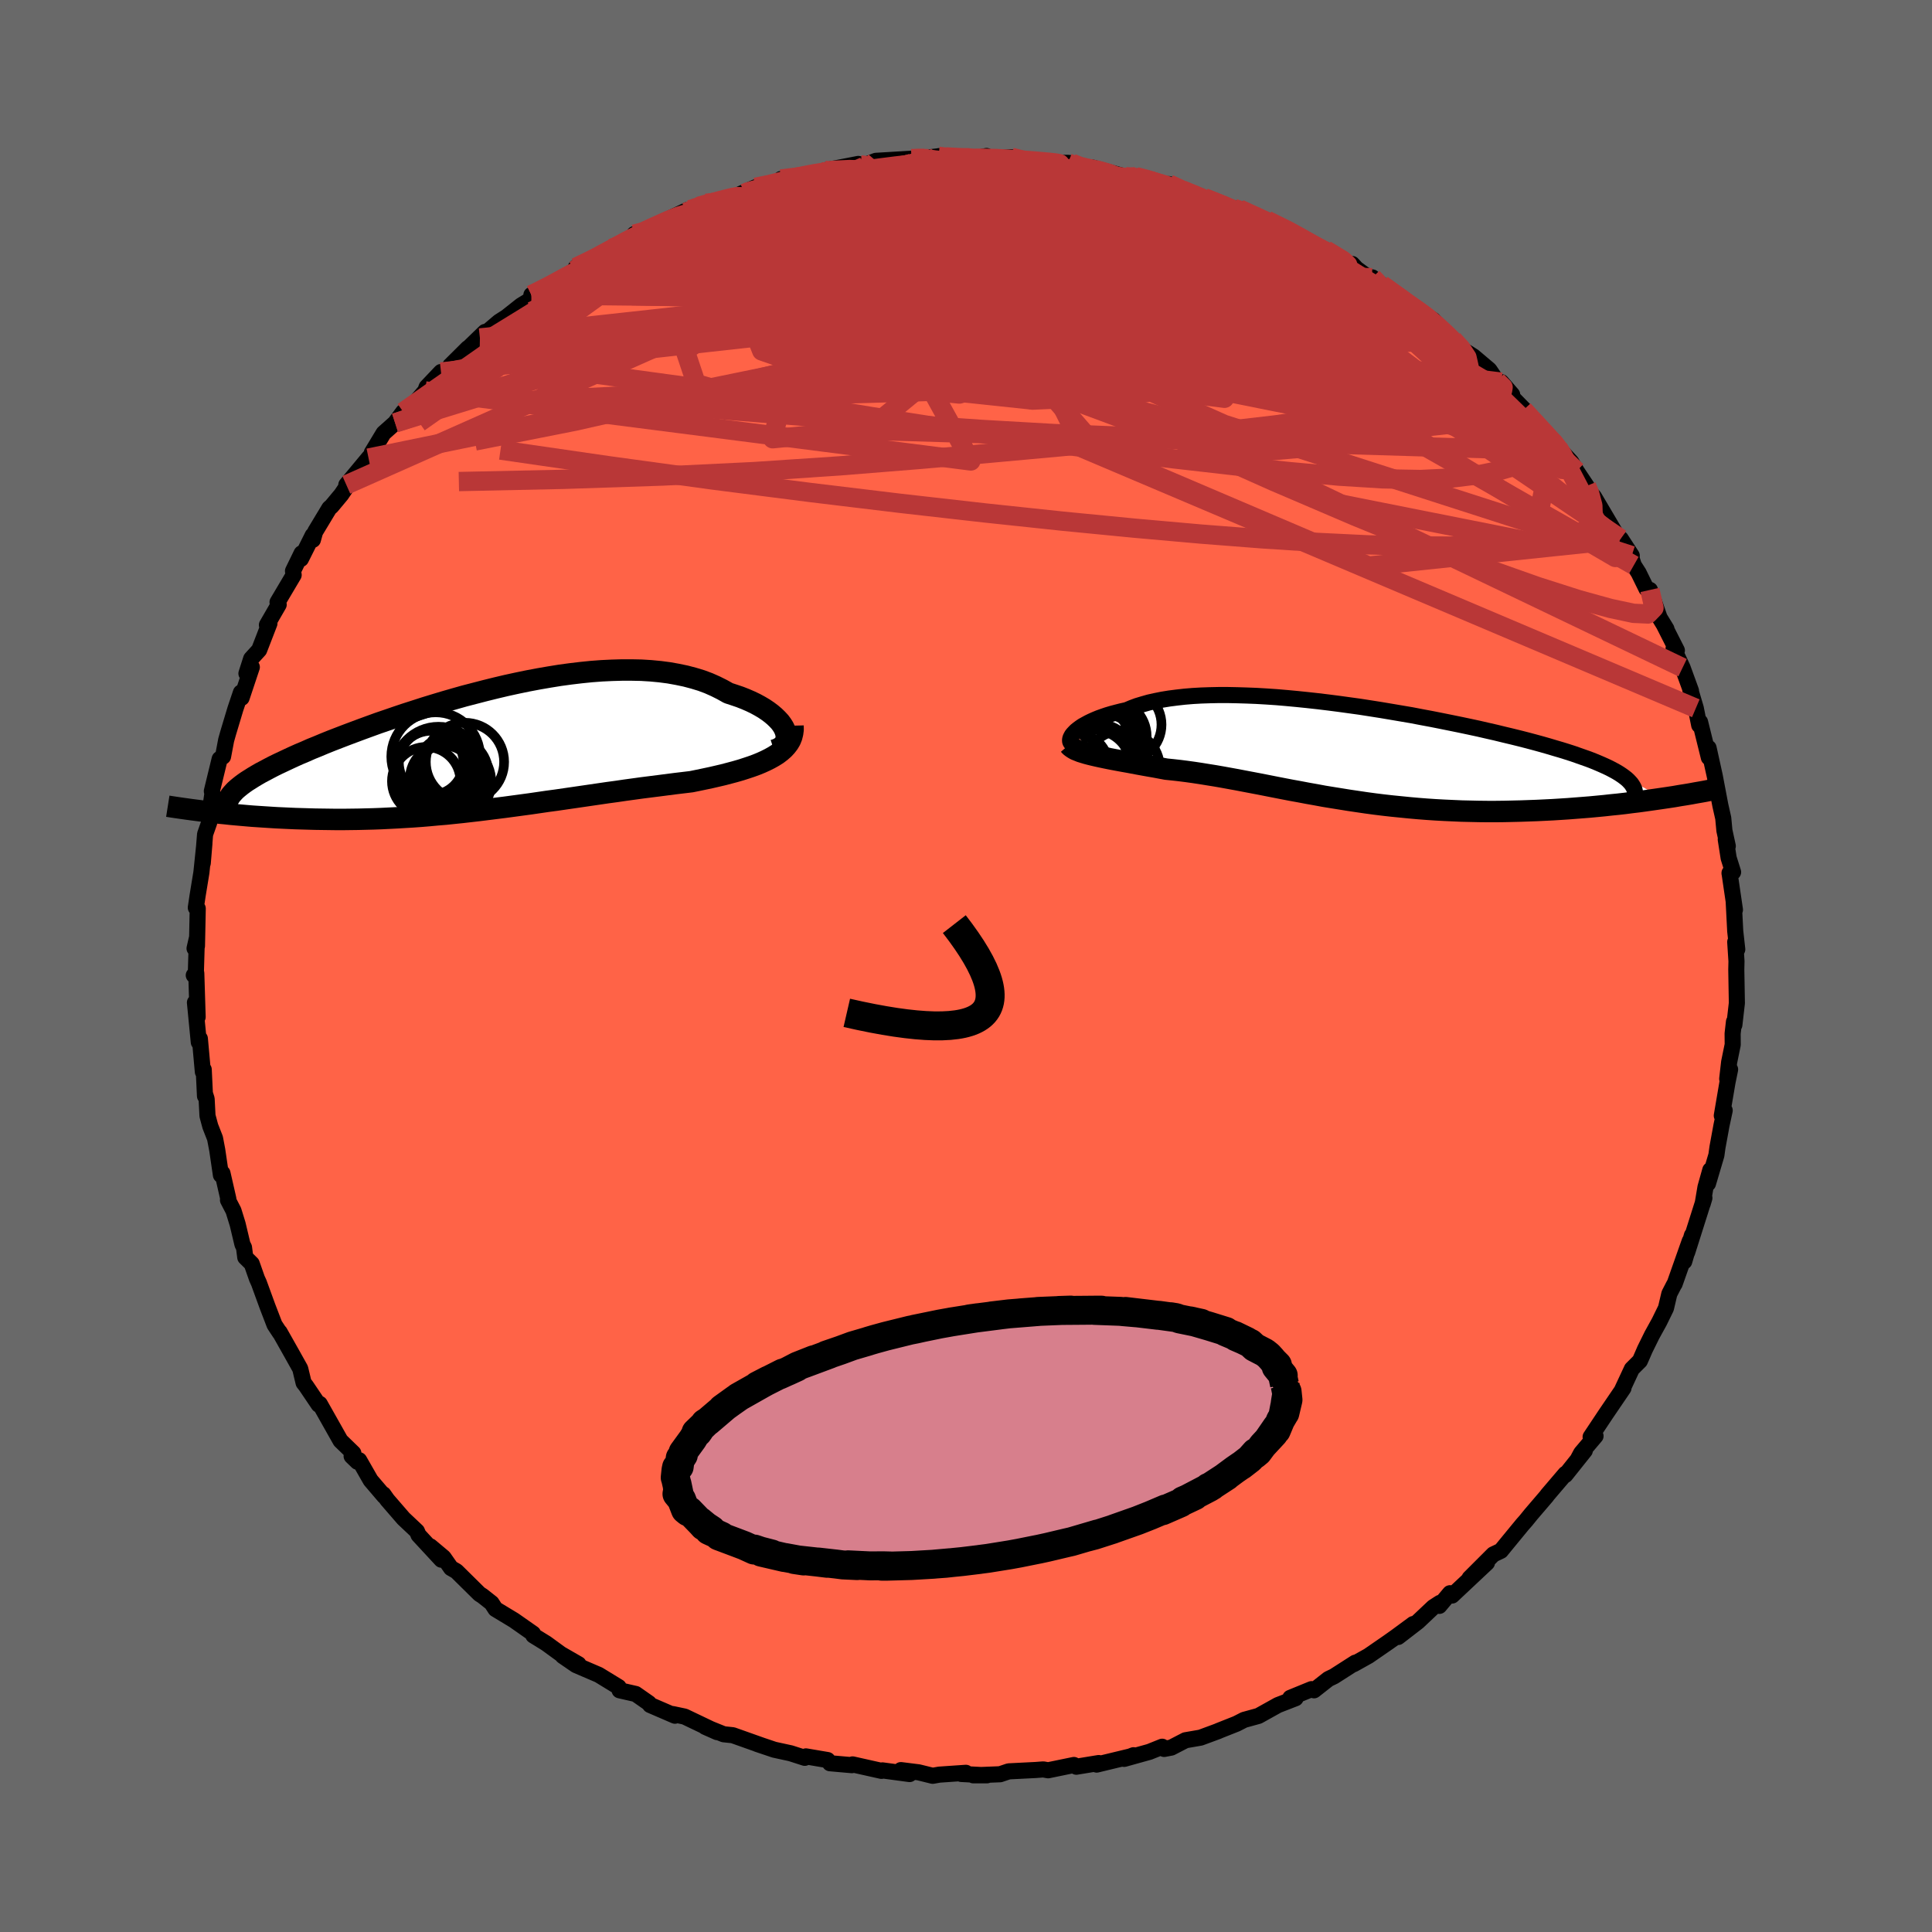 
  <svg viewBox="-100 -100 200 200" xmlns="http://www.w3.org/2000/svg" width="500" height="500" id="face-svg">
    <defs>
      <clipPath id="leftEyeClipPath">
        <polyline points="30.79,-1.98 30.66,-2.26 30.48,-2.55 30.27,-2.83 30.01,-3.11 29.72,-3.39 29.39,-3.67 29.03,-3.94 28.63,-4.21 28.19,-4.47 27.73,-4.72 27.23,-4.96 26.7,-5.19 26.14,-5.41 25.55,-5.61 24.94,-5.81 24.3,-6.17 23.62,-6.51 22.9,-6.83 22.15,-7.11 21.36,-7.35 20.53,-7.57 19.67,-7.75 18.78,-7.91 17.86,-8.03 16.91,-8.12 15.93,-8.18 14.94,-8.2 13.92,-8.2 12.88,-8.17 11.83,-8.12 10.76,-8.04 9.68,-7.93 8.59,-7.8 7.49,-7.65 6.38,-7.47 5.28,-7.28 4.17,-7.07 3.06,-6.84 1.96,-6.6 0.86,-6.34 -0.23,-6.07 -1.31,-5.79 -2.39,-5.51 -3.45,-5.21 -4.49,-4.91 -5.52,-4.6 -6.53,-4.29 -7.52,-3.97 -8.49,-3.66 -9.44,-3.34 -10.37,-3.02 -11.28,-2.71 -12.16,-2.39 -13.01,-2.08 -13.84,-1.77 -14.64,-1.47 -15.42,-1.17 -16.17,-0.88 -16.89,-0.59 -17.58,-0.3 -18.25,-0.03 -18.88,0.25 -19.5,0.51 -20.08,0.77 -20.64,1.03 -21.17,1.28 -21.68,1.52 -22.17,1.76 -22.63,2 -23.06,2.23 -23.48,2.45 -23.86,2.67 -24.23,2.89 -24.56,3.1 -24.88,3.3 -25.17,3.5 -25.44,3.7 -25.68,3.89 -25.91,4.08 -28.71,6.5 -28.2,6.56 -27.68,6.62 -27.15,6.67 -26.61,6.73 -26.06,6.78 -25.49,6.83 -24.92,6.88 -24.33,6.93 -23.73,6.97 -23.12,7.01 -22.5,7.05 -21.87,7.09 -21.23,7.12 -20.57,7.15 -19.91,7.18 -19.23,7.2 -18.54,7.22 -17.84,7.24 -17.13,7.25 -16.4,7.26 -15.66,7.27 -14.91,7.27 -14.15,7.26 -13.37,7.25 -12.59,7.23 -11.8,7.21 -11,7.18 -10.19,7.14 -9.38,7.1 -8.55,7.05 -7.72,7 -6.88,6.94 -6.04,6.87 -5.19,6.79 -4.33,6.72 -3.47,6.63 -2.6,6.54 -1.73,6.44 -0.86,6.34 0.02,6.23 0.9,6.12 1.78,6.01 2.67,5.89 3.56,5.77 4.45,5.65 5.34,5.52 6.23,5.39 7.13,5.27 8.02,5.14 8.92,5.01 9.81,4.88 10.7,4.75 11.59,4.62 12.48,4.49 13.37,4.37 14.25,4.24 15.13,4.12 16,4 16.87,3.89 17.74,3.78 18.59,3.67 19.44,3.56 20.28,3.46 21.11,3.36 21.8,3.22 22.47,3.08 23.13,2.94 23.78,2.79 24.42,2.64 25.03,2.48 25.63,2.32 26.22,2.15 26.78,1.97 27.32,1.79 27.84,1.6 28.33,1.4 28.79,1.19 29.23,0.97 29.64,0.74" />
      </clipPath>
      <clipPath id="rightEyeClipPath">
        <polyline points="-28.34,-2.11 -28.17,-2.28 -27.97,-2.44 -27.74,-2.61 -27.49,-2.78 -27.2,-2.94 -26.89,-3.11 -26.56,-3.27 -26.2,-3.43 -25.81,-3.59 -25.39,-3.74 -24.95,-3.89 -24.48,-4.03 -23.99,-4.16 -23.48,-4.29 -22.94,-4.41 -22.42,-4.63 -21.86,-4.84 -21.26,-5.02 -20.63,-5.2 -19.96,-5.35 -19.26,-5.49 -18.52,-5.61 -17.74,-5.71 -16.94,-5.8 -16.1,-5.87 -15.23,-5.92 -14.34,-5.95 -13.42,-5.97 -12.47,-5.97 -11.5,-5.95 -10.51,-5.92 -9.5,-5.88 -8.47,-5.82 -7.43,-5.75 -6.38,-5.66 -5.31,-5.56 -4.24,-5.45 -3.15,-5.33 -2.07,-5.2 -0.98,-5.06 0.11,-4.91 1.2,-4.76 2.29,-4.59 3.37,-4.42 4.44,-4.24 5.5,-4.06 6.56,-3.88 7.6,-3.68 8.62,-3.49 9.63,-3.29 10.62,-3.09 11.6,-2.89 12.55,-2.69 13.48,-2.49 14.39,-2.28 15.27,-2.08 16.13,-1.87 16.97,-1.67 17.78,-1.47 18.56,-1.27 19.31,-1.07 20.04,-0.87 20.74,-0.67 21.41,-0.47 22.06,-0.28 22.67,-0.09 23.26,0.1 23.83,0.3 24.37,0.49 24.88,0.67 25.37,0.86 25.83,1.05 26.27,1.24 26.67,1.42 27.05,1.6 27.41,1.79 27.74,1.97 28.04,2.15 28.31,2.33 32.55,4.72 31.93,4.81 31.3,4.9 30.66,4.99 30,5.08 29.33,5.16 28.64,5.25 27.94,5.33 27.23,5.4 26.51,5.48 25.78,5.55 25.04,5.62 24.29,5.68 23.52,5.74 22.75,5.8 21.97,5.85 21.17,5.9 20.36,5.94 19.54,5.98 18.71,6.01 17.86,6.04 17.01,6.06 16.14,6.08 15.27,6.09 14.4,6.09 13.51,6.08 12.62,6.06 11.73,6.04 10.83,6 9.94,5.96 9.03,5.91 8.13,5.85 7.23,5.78 6.33,5.7 5.43,5.61 4.53,5.52 3.64,5.42 2.75,5.31 1.86,5.19 0.98,5.06 0.1,4.93 -0.77,4.79 -1.64,4.65 -2.5,4.51 -3.36,4.35 -4.21,4.2 -5.05,4.04 -5.88,3.89 -6.71,3.73 -7.53,3.57 -8.34,3.41 -9.15,3.25 -9.94,3.1 -10.73,2.95 -11.51,2.8 -12.28,2.66 -13.05,2.52 -13.8,2.39 -14.55,2.27 -15.29,2.15 -16.02,2.04 -16.74,1.94 -17.45,1.85 -18.16,1.77 -18.85,1.7 -19.44,1.59 -20.02,1.48 -20.6,1.38 -21.16,1.28 -21.71,1.18 -22.24,1.08 -22.77,0.98 -23.28,0.89 -23.77,0.8 -24.25,0.71 -24.72,0.62 -25.16,0.53 -25.59,0.44 -26,0.35 -26.39,0.26" />
      </clipPath>
      <filter id="fuzzy">
        <feTurbulence id="turbulence" baseFrequency="0.05" numOctaves="3" type="noise" result="noise" />
        <feDisplacementMap in="SourceGraphic" in2="noise" scale="2" />
      </filter>
      <linearGradient id="rainbowGradient" x1="0%" y1="0%" x2="100%" y2="0%">
        <stop offset="0%" style="stop-color: rgb(185, 55, 55); stop-opacity: 1" />
        <stop offset="50%" style="stop-color: rgb(230, 230, 250); stop-opacity: 1" />
        <stop offset="100%" style="stop-color: rgb(185, 55, 55); stop-opacity: 1" />
      </linearGradient>
    </defs>
    <rect x="-100" y="-100" width="100%" height="100%" fill="rgb(105, 105, 105)" />
    <polyline id="faceContour" points="79.76,-0.49 79.74,0.36 79.8,3.84 79.54,6.1 79.5,5.77 79.36,7 79.37,8.14 79,9.95 78.8,11.68 79.1,10.71 78.83,12.03 78.24,15.49 78.54,14.95 78.21,16.49 77.79,18.78 77.68,19.58 76.81,22.52 77.05,21.12 76.55,22.9 76.26,24.62 76.44,24.01 74.66,29.63 75.15,27.87 74.35,30.59 74.92,28.48 73.36,32.9 73.3,32.98 72.81,33.93 72.46,35.42 71.77,36.83 71.01,38.21 70.28,39.69 69.96,40.43 69.76,40.88 68.93,41.71 67.89,43.94 68.06,43.7 66.23,46.39 64.66,48.75 65.17,48.66 63.68,50.42 63.39,50.96 64.06,50.17 62.05,52.69 62.05,52.57 60.2,54.74 60.1,54.88 58.49,56.76 57.98,57.39 57.61,57.81 56.18,59.55 55.37,60.54 54.59,60.91 52.13,63.37 53.93,61.78 50.32,65.17 50.1,64.93 49,66.24 49.06,65.93 48.38,66.37 46.78,67.88 44.73,69.46 46.3,68.12 44.48,69.46 43.69,70.02 41.66,71.42 40.12,72.28 40.3,72.12 38.1,73.53 37.52,73.81 36.03,74.98 35.77,74.86 33.57,75.76 34.12,75.8 32.29,76.51 30.28,77.63 28.79,78.04 28.01,78.44 26.12,79.19 26.12,79.2 24.28,79.88 22.72,80.15 21.25,80.91 20.51,81.05 20.31,80.82 18.99,81.35 16.37,82.08 17.34,81.7 17.05,81.82 13.53,82.67 13.74,82.51 11.42,82.89 11.17,82.71 8.5,83.26 8,83.17 7.2,83.23 4.42,83.37 3.53,83.67 0.75,83.78 2.17,83.78 -0.49,83.64 -0.01,83.52 -2.77,83.71 -3.45,83.83 -4.91,83.47 -6.74,83.24 -5.84,83.65 -8.65,83.27 -8.75,83.32 -11.74,82.65 -11.81,82.73 -14.08,82.53 -14.33,82.2 -16.57,81.82 -16.69,81.97 -18.15,81.5 -19.85,81.13 -21.63,80.53 -21.07,80.72 -24.14,79.63 -25.09,79.53 -27,78.76 -25.76,79.31 -29.13,77.7 -30.36,77.44 -30.13,77.61 -32.7,76.5 -32.83,76.31 -34.19,75.36 -35.86,74.98 -35.83,74.85 -35.96,74.64 -38.02,73.38 -40.37,72.37 -41.74,71.43 -40.11,72.28 -41.95,71.22 -43.46,70.12 -44.79,69.3 -44.82,69.11 -46.79,67.73 -48.71,66.57 -49.11,65.95 -50.06,65.2 -50.36,65.01 -52.75,62.65 -53.31,62.33 -54.08,61.23 -55.45,60.08 -54.31,61.46 -56.67,58.91 -56.84,58.51 -58.23,57.2 -59.9,55.27 -60.31,54.69 -60.23,54.88 -61.63,53.24 -62.82,51.16 -63,51.32 -63.6,50.74 -63.42,50.43 -64.75,49.14 -66.9,45.33 -67,45.36 -67.01,45.41 -68.32,43.47 -68.57,43.15 -68.92,41.69 -69.77,40.17 -71.05,37.9 -71.02,37.99 -71.58,37.14 -72.31,35.24 -73.2,32.8 -73.4,32.36 -73.94,30.82 -74.61,30.16 -74.74,29.14 -74.9,28.82 -75.4,26.72 -75.83,25.33 -76.4,24.23 -76.36,24.12 -76.97,21.45 -77.13,21.64 -77.51,19.05 -77.74,17.84 -78.23,16.59 -78.52,15.51 -78.61,13.76 -78.77,13.26 -78.78,13.46 -78.91,10.72 -79,10.96 -79.31,7.52 -79.42,7.89 -79.82,3.78 -79.54,5.28 -79.68,0.75 -79.94,0.96 -79.73,0.91 -79.62,-2.87 -79.86,-1.82 -79.61,-2.07 -79.53,-5.95 -79.73,-6.04 -79.54,-7.31 -79.15,-9.69 -78.84,-12.68 -79.01,-10.65 -78.77,-13.64 -78.34,-14.86 -77.88,-17.22 -78.21,-16.47 -78.01,-17.86 -78.07,-18.1 -77.26,-21.43 -76.91,-21.68 -76.59,-23.38 -76.39,-24.09 -75.63,-26.62 -75.06,-28.31 -74.99,-27.76 -73.93,-30.94 -74.49,-30.28 -74,-31.81 -73.17,-32.72 -72.11,-35.46 -72.37,-35.3 -71.15,-37.41 -71.27,-37.66 -69.6,-40.48 -69.67,-40.89 -68.78,-42.72 -68.85,-42.14 -67.63,-44.58 -67.61,-44.12 -67.38,-44.95 -65.91,-47.39 -65.68,-47.59 -64.67,-48.8 -63.43,-50.64 -64.15,-49.81 -61.85,-52.58 -61.53,-52.94 -61.51,-53.14 -60.29,-55.16 -59.1,-56.22 -58.26,-57.36 -57.71,-57.52 -55.98,-59.53 -55.84,-59.92 -54.35,-61.49 -53.81,-61.48 -51.57,-63.96 -53.39,-62.15 -49.79,-65.64 -50.32,-65.01 -48.34,-66.69 -47.19,-67.43 -47.79,-67.01 -46.06,-68.38 -44.5,-69.34 -44.99,-69.47 -43,-70.37 -40.44,-72.07 -40.48,-72 -40.38,-72.33 -39.12,-72.9 -36.63,-74.29 -36.09,-74.47 -34.22,-75.46 -34.34,-75.76 -33.76,-75.65 -32.57,-76.47 -28.78,-78.29 -29,-78.03 -27.69,-78.62 -26.9,-78.95 -26.47,-78.93 -24.68,-79.46 -22.92,-79.99 -23.31,-79.94 -21.79,-80.61 -20.8,-80.73 -16.93,-81.66 -19.15,-81.47 -16.06,-81.89 -14.78,-82.19 -14.62,-82.36 -11.97,-82.87 -11.15,-83.03 -10.57,-82.87 -9.33,-83.35 -5.64,-83.57 -5.07,-83.57 -4.09,-83.68 -2.85,-83.82 -2.79,-83.84 -1.9,-83.61 0.45,-83.52 2.13,-83.85 2.27,-83.57 4.69,-83.72 5.84,-83.45 6.73,-83.35 6.71,-83.46 8.24,-83.15 10.55,-83.14 10.96,-83.1 11.58,-82.66 13.2,-82.55 13.09,-82.65 16.52,-81.71 17.59,-81.71 18.81,-81.52 19.69,-80.93 21.01,-80.94 22.4,-80.33 23.81,-79.74 24.66,-79.52 26.94,-78.6 27.16,-78.62 27.73,-78.42 28.29,-78.37 30.49,-77.35 31.15,-77.2 34.13,-75.78 35.28,-75.18 36.04,-74.48 35.75,-74.63 37.23,-74.13 40.35,-72.27 39.98,-72.67 40.23,-72.33 41.63,-71.31 42.07,-71.28 42.03,-71.25 43.82,-69.94 45.7,-68.58 47.58,-67.36 48.38,-66.86 49.03,-66.11 49.72,-65.5 50.41,-64.84 51.3,-63.89 52.55,-63.09 54.18,-61.71 54.96,-60.55 56.54,-59.15 55.42,-60.44 56.28,-59.14 58.14,-57.24 57.71,-57.55 60.79,-54.2 60.55,-54.59 61.58,-53.32 61.28,-53.67 62.66,-52.17 63.21,-51.23 64.24,-49.69 64.56,-49.07 65,-48.59 67.64,-44.12 67.78,-44.23 68.92,-42.48 68.71,-42.79 69.13,-41.48 69.63,-40.7 70.43,-39.07 70.8,-38.93 71.8,-36.05 72.51,-34.89 72.23,-35.35 73.59,-32.67 73.25,-32.87 74.18,-30.88 75.05,-28.49 74.97,-28.64 75.55,-26.68 75.9,-24.93 75.99,-25.26 76.9,-21.58 76.88,-21.79 76.87,-22.58 77.51,-19.68 78.09,-16.63 78.39,-15.3 78.51,-14.02 78.86,-12.41 78.65,-13.1 78.95,-11.18 79.41,-9.72 79.04,-9.59 79.04,-9.63 79.6,-5.82 79.47,-6.7 79.63,-3.61 79.84,-1.72 79.63,-2.49 79.76,-0.49 79.74,0.36" fill="rgb(255, 99, 71)" stroke="black" stroke-width="1.667" stroke-linejoin="round" filter="url(#fuzzy)" />
    <g transform="translate(39.57 -22.08)">
      <polyline id="rightCountour" points="-28.34,-2.11 -28.17,-2.28 -27.97,-2.44 -27.74,-2.61 -27.49,-2.78 -27.2,-2.94 -26.89,-3.11 -26.56,-3.27 -26.2,-3.43 -25.81,-3.59 -25.39,-3.74 -24.95,-3.89 -24.48,-4.03 -23.99,-4.16 -23.48,-4.29 -22.94,-4.41 -22.42,-4.63 -21.86,-4.84 -21.26,-5.02 -20.63,-5.2 -19.96,-5.35 -19.26,-5.49 -18.52,-5.61 -17.74,-5.71 -16.94,-5.8 -16.1,-5.87 -15.23,-5.92 -14.34,-5.95 -13.42,-5.97 -12.47,-5.97 -11.5,-5.95 -10.51,-5.92 -9.5,-5.88 -8.47,-5.82 -7.43,-5.75 -6.38,-5.66 -5.31,-5.56 -4.24,-5.45 -3.15,-5.33 -2.07,-5.2 -0.98,-5.06 0.11,-4.91 1.2,-4.76 2.29,-4.59 3.37,-4.42 4.44,-4.24 5.5,-4.06 6.56,-3.88 7.6,-3.68 8.62,-3.49 9.63,-3.29 10.62,-3.09 11.6,-2.89 12.55,-2.69 13.48,-2.49 14.39,-2.28 15.27,-2.08 16.13,-1.87 16.97,-1.67 17.78,-1.47 18.56,-1.27 19.31,-1.07 20.04,-0.87 20.74,-0.67 21.41,-0.47 22.06,-0.28 22.67,-0.09 23.26,0.1 23.83,0.3 24.37,0.49 24.88,0.67 25.37,0.86 25.83,1.05 26.27,1.24 26.67,1.42 27.05,1.6 27.41,1.79 27.74,1.97 28.04,2.15 28.31,2.33 32.55,4.72 31.93,4.81 31.3,4.9 30.66,4.99 30,5.08 29.33,5.16 28.64,5.25 27.94,5.33 27.23,5.4 26.51,5.48 25.78,5.55 25.04,5.62 24.29,5.68 23.52,5.74 22.75,5.8 21.97,5.85 21.17,5.9 20.36,5.94 19.54,5.98 18.71,6.01 17.86,6.04 17.01,6.06 16.14,6.08 15.27,6.09 14.4,6.09 13.51,6.08 12.62,6.06 11.73,6.04 10.83,6 9.94,5.96 9.03,5.91 8.13,5.85 7.23,5.78 6.33,5.7 5.43,5.61 4.53,5.52 3.64,5.42 2.75,5.31 1.86,5.19 0.98,5.06 0.1,4.93 -0.77,4.79 -1.64,4.65 -2.5,4.51 -3.36,4.35 -4.21,4.2 -5.05,4.04 -5.88,3.89 -6.71,3.73 -7.53,3.57 -8.34,3.41 -9.15,3.25 -9.94,3.1 -10.73,2.95 -11.51,2.8 -12.28,2.66 -13.05,2.52 -13.8,2.39 -14.55,2.27 -15.29,2.15 -16.02,2.04 -16.74,1.94 -17.45,1.85 -18.16,1.77 -18.85,1.7 -19.44,1.59 -20.02,1.48 -20.6,1.38 -21.16,1.28 -21.71,1.18 -22.24,1.08 -22.77,0.98 -23.28,0.89 -23.77,0.8 -24.25,0.71 -24.72,0.62 -25.16,0.53 -25.59,0.44 -26,0.35 -26.39,0.26" fill="white" stroke="white" stroke-width="0" stroke-linejoin="round" filter="url(#fuzzy)" />
    </g>
    <g transform="translate(-49.54 -22.44)">
      <polyline id="leftCountour" points="30.79,-1.98 30.66,-2.26 30.48,-2.55 30.27,-2.83 30.01,-3.11 29.72,-3.39 29.39,-3.67 29.03,-3.94 28.63,-4.21 28.19,-4.47 27.73,-4.72 27.23,-4.96 26.7,-5.19 26.14,-5.41 25.55,-5.61 24.94,-5.81 24.3,-6.17 23.62,-6.51 22.9,-6.83 22.15,-7.11 21.36,-7.35 20.53,-7.57 19.67,-7.75 18.78,-7.91 17.86,-8.03 16.91,-8.12 15.93,-8.18 14.94,-8.2 13.92,-8.2 12.88,-8.17 11.83,-8.12 10.76,-8.04 9.68,-7.93 8.59,-7.8 7.49,-7.65 6.38,-7.47 5.28,-7.28 4.17,-7.07 3.06,-6.84 1.96,-6.6 0.86,-6.34 -0.23,-6.07 -1.31,-5.79 -2.39,-5.51 -3.45,-5.21 -4.49,-4.91 -5.52,-4.6 -6.53,-4.29 -7.52,-3.97 -8.49,-3.66 -9.44,-3.34 -10.37,-3.02 -11.28,-2.71 -12.16,-2.39 -13.01,-2.08 -13.84,-1.77 -14.64,-1.47 -15.42,-1.17 -16.17,-0.88 -16.89,-0.59 -17.58,-0.3 -18.25,-0.03 -18.88,0.25 -19.5,0.51 -20.08,0.77 -20.64,1.03 -21.17,1.28 -21.68,1.52 -22.17,1.76 -22.63,2 -23.06,2.23 -23.48,2.45 -23.86,2.67 -24.23,2.89 -24.56,3.1 -24.88,3.3 -25.17,3.5 -25.44,3.7 -25.68,3.89 -25.91,4.08 -28.71,6.5 -28.2,6.56 -27.68,6.62 -27.15,6.67 -26.61,6.73 -26.06,6.78 -25.49,6.83 -24.92,6.88 -24.33,6.93 -23.73,6.97 -23.12,7.01 -22.5,7.05 -21.87,7.09 -21.23,7.12 -20.57,7.15 -19.91,7.18 -19.23,7.2 -18.54,7.22 -17.84,7.24 -17.13,7.25 -16.4,7.26 -15.66,7.27 -14.91,7.27 -14.15,7.26 -13.37,7.25 -12.59,7.23 -11.8,7.21 -11,7.18 -10.19,7.14 -9.38,7.1 -8.55,7.05 -7.72,7 -6.88,6.94 -6.04,6.87 -5.19,6.79 -4.33,6.72 -3.47,6.63 -2.6,6.54 -1.73,6.44 -0.86,6.34 0.02,6.23 0.9,6.12 1.78,6.01 2.67,5.89 3.56,5.77 4.45,5.65 5.34,5.52 6.23,5.39 7.13,5.27 8.02,5.14 8.92,5.01 9.81,4.88 10.7,4.75 11.59,4.62 12.48,4.49 13.37,4.37 14.25,4.24 15.13,4.12 16,4 16.87,3.89 17.74,3.78 18.59,3.67 19.44,3.56 20.28,3.46 21.11,3.36 21.8,3.22 22.47,3.08 23.13,2.94 23.78,2.79 24.42,2.64 25.03,2.48 25.63,2.32 26.22,2.15 26.78,1.97 27.32,1.79 27.84,1.6 28.33,1.4 28.79,1.19 29.23,0.97 29.64,0.74" fill="white" stroke="white" stroke-width="0" stroke-linejoin="round" filter="url(#fuzzy)" />
    </g>
    <g transform="translate(39.57 -22.08)">
      <polyline id="rightUpper" points="-28.56,-0.9 -28.66,-0.96 -28.73,-1.04 -28.78,-1.14 -28.8,-1.25 -28.79,-1.37 -28.76,-1.51 -28.69,-1.65 -28.61,-1.8 -28.49,-1.95 -28.34,-2.11 -28.17,-2.28 -27.97,-2.44 -27.74,-2.61 -27.49,-2.78 -27.2,-2.94 -26.89,-3.11 -26.56,-3.27 -26.2,-3.43 -25.81,-3.59 -25.39,-3.74 -24.95,-3.89 -24.48,-4.03 -23.99,-4.16 -23.48,-4.29 -22.94,-4.41 -22.42,-4.63 -21.86,-4.84 -21.26,-5.02 -20.63,-5.2 -19.96,-5.35 -19.26,-5.49 -18.52,-5.61 -17.74,-5.71 -16.94,-5.8 -16.1,-5.87 -15.23,-5.92 -14.34,-5.95 -13.42,-5.97 -12.47,-5.97 -11.5,-5.95 -10.51,-5.92 -9.5,-5.88 -8.47,-5.82 -7.43,-5.75 -6.38,-5.66 -5.31,-5.56 -4.24,-5.45 -3.15,-5.33 -2.07,-5.2 -0.98,-5.06 0.11,-4.91 1.2,-4.76 2.29,-4.59 3.37,-4.42 4.44,-4.24 5.5,-4.06 6.56,-3.88 7.6,-3.68 8.62,-3.49 9.63,-3.29 10.62,-3.09 11.6,-2.89 12.55,-2.69 13.48,-2.49 14.39,-2.28 15.27,-2.08 16.13,-1.87 16.97,-1.67 17.78,-1.47 18.56,-1.27 19.31,-1.07 20.04,-0.87 20.74,-0.67 21.41,-0.47 22.06,-0.28 22.67,-0.09 23.26,0.1 23.83,0.3 24.37,0.49 24.88,0.67 25.37,0.86 25.83,1.05 26.27,1.24 26.67,1.42 27.05,1.6 27.41,1.79 27.74,1.97 28.04,2.15 28.31,2.33 28.56,2.51 28.78,2.68 28.98,2.86 29.15,3.04 29.3,3.21 29.42,3.39 29.52,3.56 29.6,3.73 29.65,3.9 29.68,4.08" fill="none" stroke="black" stroke-width="1.667" stroke-linejoin="round" filter="url(#fuzzy)" />
      <polyline id="rightLower" points="-28.9,-0.82 -28.78,-0.68 -28.63,-0.56 -28.45,-0.44 -28.24,-0.32 -27.99,-0.22 -27.72,-0.11 -27.43,-0.02 -27.1,0.08 -26.76,0.17 -26.39,0.26 -26,0.35 -25.59,0.44 -25.16,0.53 -24.72,0.62 -24.25,0.71 -23.77,0.8 -23.28,0.89 -22.77,0.98 -22.24,1.08 -21.71,1.18 -21.16,1.28 -20.6,1.38 -20.02,1.48 -19.44,1.59 -18.85,1.7 -18.16,1.77 -17.45,1.85 -16.74,1.94 -16.02,2.04 -15.29,2.15 -14.55,2.27 -13.8,2.39 -13.05,2.52 -12.28,2.66 -11.51,2.8 -10.73,2.95 -9.94,3.1 -9.15,3.25 -8.34,3.41 -7.53,3.57 -6.71,3.73 -5.88,3.89 -5.05,4.04 -4.21,4.2 -3.36,4.35 -2.5,4.51 -1.64,4.65 -0.77,4.79 0.1,4.93 0.98,5.06 1.86,5.19 2.75,5.31 3.64,5.42 4.53,5.52 5.43,5.61 6.33,5.7 7.23,5.78 8.13,5.85 9.03,5.91 9.94,5.96 10.83,6 11.73,6.04 12.62,6.06 13.51,6.08 14.4,6.09 15.27,6.09 16.14,6.08 17.01,6.06 17.86,6.04 18.71,6.01 19.54,5.98 20.36,5.94 21.17,5.9 21.97,5.85 22.75,5.8 23.52,5.74 24.29,5.68 25.04,5.62 25.78,5.55 26.51,5.48 27.23,5.4 27.94,5.33 28.64,5.25 29.33,5.16 30,5.08 30.66,4.99 31.3,4.9 31.93,4.81 32.55,4.72 33.16,4.63 33.75,4.54 34.32,4.44 34.89,4.35 35.43,4.26 35.97,4.16 36.49,4.07 36.99,3.98 37.48,3.88 37.96,3.79" fill="none" stroke="black" stroke-width="2.222" stroke-linejoin="round" filter="url(#fuzzy)" />
      <circle r="4.506" cx="-26.245" cy="1.449" stroke="black" fill="none" stroke-width="1.0" filter="url(#fuzzy)" clip-path="url(#rightEyeClipPath)" /><circle r="3.882" cx="-23.385" cy="1.569" stroke="black" fill="none" stroke-width="1.0" filter="url(#fuzzy)" clip-path="url(#rightEyeClipPath)" /><circle r="3.768" cx="-23.1" cy="-2.906" stroke="black" fill="none" stroke-width="1.0" filter="url(#fuzzy)" clip-path="url(#rightEyeClipPath)" /><circle r="3.084" cx="-27.94" cy="1.199" stroke="black" fill="none" stroke-width="1.0" filter="url(#fuzzy)" clip-path="url(#rightEyeClipPath)" /><circle r="3.116" cx="-25.8" cy="-1.466" stroke="black" fill="none" stroke-width="1.0" filter="url(#fuzzy)" clip-path="url(#rightEyeClipPath)" /><circle r="3.304" cx="-24.155" cy="-0.711" stroke="black" fill="none" stroke-width="1.0" filter="url(#fuzzy)" clip-path="url(#rightEyeClipPath)" /><circle r="3.94" cx="-26.385" cy="1.564" stroke="black" fill="none" stroke-width="1.0" filter="url(#fuzzy)" clip-path="url(#rightEyeClipPath)" /><circle r="3.816" cx="-24.685" cy="-1.691" stroke="black" fill="none" stroke-width="1.0" filter="url(#fuzzy)" clip-path="url(#rightEyeClipPath)" /><circle r="4.058" cx="-25.55" cy="-0.026" stroke="black" fill="none" stroke-width="1.0" filter="url(#fuzzy)" clip-path="url(#rightEyeClipPath)" /><circle r="4.468" cx="-27.215" cy="1.144" stroke="black" fill="none" stroke-width="1.0" filter="url(#fuzzy)" clip-path="url(#rightEyeClipPath)" />
      </g>
    <g transform="translate(-49.54 -22.44)">
      <polyline id="leftUpper" points="29.67,0.1 30,-0.01 30.27,-0.15 30.5,-0.32 30.68,-0.51 30.81,-0.72 30.9,-0.95 30.94,-1.19 30.93,-1.45 30.88,-1.71 30.79,-1.98 30.66,-2.26 30.48,-2.55 30.27,-2.83 30.01,-3.11 29.72,-3.39 29.39,-3.67 29.03,-3.94 28.63,-4.21 28.19,-4.47 27.73,-4.72 27.23,-4.96 26.7,-5.19 26.14,-5.41 25.55,-5.61 24.94,-5.81 24.3,-6.17 23.62,-6.51 22.9,-6.83 22.15,-7.11 21.36,-7.35 20.53,-7.57 19.67,-7.75 18.78,-7.91 17.86,-8.03 16.91,-8.12 15.93,-8.18 14.94,-8.2 13.92,-8.2 12.88,-8.17 11.83,-8.12 10.76,-8.04 9.68,-7.93 8.59,-7.8 7.49,-7.65 6.38,-7.47 5.28,-7.28 4.17,-7.07 3.06,-6.84 1.96,-6.6 0.86,-6.34 -0.23,-6.07 -1.31,-5.79 -2.39,-5.51 -3.45,-5.21 -4.49,-4.91 -5.52,-4.6 -6.53,-4.29 -7.52,-3.97 -8.49,-3.66 -9.44,-3.34 -10.37,-3.02 -11.28,-2.71 -12.16,-2.39 -13.01,-2.08 -13.84,-1.77 -14.64,-1.47 -15.42,-1.17 -16.17,-0.88 -16.89,-0.59 -17.58,-0.3 -18.25,-0.03 -18.88,0.25 -19.5,0.51 -20.08,0.77 -20.64,1.03 -21.17,1.28 -21.68,1.52 -22.17,1.76 -22.63,2 -23.06,2.23 -23.48,2.45 -23.86,2.67 -24.23,2.89 -24.56,3.1 -24.88,3.3 -25.17,3.5 -25.44,3.7 -25.68,3.89 -25.91,4.08 -26.11,4.26 -26.28,4.44 -26.44,4.62 -26.58,4.79 -26.69,4.96 -26.78,5.12 -26.86,5.29 -26.91,5.45 -26.95,5.6 -26.96,5.76" fill="none" stroke="black" stroke-width="2.222" stroke-linejoin="round" filter="url(#fuzzy)" />
      <polyline id="leftLower" points="31.63,-2.44 31.64,-2.03 31.59,-1.65 31.5,-1.29 31.36,-0.94 31.17,-0.62 30.94,-0.32 30.67,-0.03 30.36,0.24 30.02,0.5 29.64,0.74 29.23,0.97 28.79,1.19 28.33,1.4 27.84,1.6 27.32,1.79 26.78,1.97 26.22,2.15 25.63,2.32 25.03,2.48 24.42,2.64 23.78,2.79 23.13,2.94 22.47,3.08 21.8,3.22 21.11,3.36 20.28,3.46 19.44,3.56 18.59,3.67 17.74,3.78 16.87,3.89 16,4 15.13,4.12 14.25,4.24 13.37,4.37 12.48,4.49 11.59,4.62 10.7,4.75 9.81,4.88 8.92,5.01 8.02,5.14 7.13,5.27 6.23,5.39 5.34,5.52 4.45,5.65 3.56,5.77 2.67,5.89 1.78,6.01 0.9,6.12 0.02,6.23 -0.86,6.34 -1.73,6.44 -2.6,6.54 -3.47,6.63 -4.33,6.72 -5.19,6.79 -6.04,6.87 -6.88,6.94 -7.72,7 -8.55,7.05 -9.38,7.1 -10.19,7.14 -11,7.18 -11.8,7.21 -12.59,7.23 -13.37,7.25 -14.15,7.26 -14.91,7.27 -15.66,7.27 -16.4,7.26 -17.13,7.25 -17.84,7.24 -18.54,7.22 -19.23,7.2 -19.91,7.18 -20.57,7.15 -21.23,7.12 -21.87,7.09 -22.5,7.05 -23.12,7.01 -23.73,6.97 -24.33,6.93 -24.92,6.88 -25.49,6.83 -26.06,6.78 -26.61,6.73 -27.15,6.67 -27.68,6.62 -28.2,6.56 -28.71,6.5 -29.2,6.44 -29.68,6.38 -30.15,6.32 -30.61,6.26 -31.05,6.2 -31.48,6.14 -31.9,6.08 -32.31,6.02 -32.71,5.96 -33.09,5.9" fill="none" stroke="black" stroke-width="2.222" stroke-linejoin="round" filter="url(#fuzzy)" />
      <circle r="3.35" cx="-5.823" cy="1.382" stroke="black" fill="none" stroke-width="1.0" filter="url(#fuzzy)" clip-path="url(#leftEyeClipPath)" /><circle r="3.424" cx="-4.593" cy="3.017" stroke="black" fill="none" stroke-width="1.0" filter="url(#fuzzy)" clip-path="url(#leftEyeClipPath)" /><circle r="3.544" cx="-6.338" cy="3.312" stroke="black" fill="none" stroke-width="1.0" filter="url(#fuzzy)" clip-path="url(#leftEyeClipPath)" /><circle r="4.592" cx="-5.358" cy="0.767" stroke="black" fill="none" stroke-width="1.0" filter="url(#fuzzy)" clip-path="url(#leftEyeClipPath)" /><circle r="3.594" cx="-3.513" cy="2.457" stroke="black" fill="none" stroke-width="1.0" filter="url(#fuzzy)" clip-path="url(#leftEyeClipPath)" /><circle r="4.08" cx="-3.688" cy="3.382" stroke="black" fill="none" stroke-width="1.0" filter="url(#fuzzy)" clip-path="url(#leftEyeClipPath)" /><circle r="4.618" cx="-5.068" cy="2.292" stroke="black" fill="none" stroke-width="1.0" filter="url(#fuzzy)" clip-path="url(#leftEyeClipPath)" /><circle r="3.112" cx="-4.113" cy="1.862" stroke="black" fill="none" stroke-width="1.0" filter="url(#fuzzy)" clip-path="url(#leftEyeClipPath)" /><circle r="3.79" cx="-5.763" cy="1.867" stroke="black" fill="none" stroke-width="1.0" filter="url(#fuzzy)" clip-path="url(#leftEyeClipPath)" /><circle r="4.054" cx="-2.328" cy="1.317" stroke="black" fill="none" stroke-width="1.0" filter="url(#fuzzy)" clip-path="url(#leftEyeClipPath)" />
    </g>
    <g id="hairs">
      <polyline points="22.4,-80.33 23.75,-79.78 25.23,-79.15 26.77,-78.47 28.32,-77.75 29.95,-76.96 31.72,-76.08 33.61,-75.12 35.56,-74.11 37.45,-73.11 39.18,-72.18 40.7,-71.35 42.01,-70.64 43.12,-70.06 43.95,-69.64 44.37,-69.47 44.21,-69.65 43.4,-70.24" fill="none" stroke="rgb(185, 55, 55)" stroke-width="2" stroke-linejoin="round" filter="url(#fuzzy)" /><polyline points="-28.78,-78.29 -28.53,-78.3 -27.85,-78.53 -27.05,-78.78 -26.22,-79.03 -25.42,-79.25 -24.71,-79.43 -24.12,-79.57 -23.65,-79.65 -23.36,-79.64 -23.28,-79.52 -23.45,-79.28 -23.9,-78.9 -24.67,-78.38 -25.78,-77.7 -27.27,-76.84 -29.15,-75.79 -31.43,-74.56 -34.09,-73.15 -37.15,-71.58 -40.69,-69.83 -44.93,-67.78" fill="none" stroke="rgb(185, 55, 55)" stroke-width="2" stroke-linejoin="round" filter="url(#fuzzy)" /><polyline points="54.96,-60.55 55.6,-59.91 55.54,-59.56 55.34,-59.01 54.97,-58.3 54.31,-57.57 53.25,-56.93 51.71,-56.42 49.67,-56.04 47.14,-55.76 44.13,-55.52 40.65,-55.31 36.69,-55.1 32.26,-54.92 27.32,-54.79 21.85,-54.75 15.8,-54.85 9.11,-55.12 1.77,-55.54 -6.22,-56.09 -14.82,-56.74 -24.02,-57.48 -33.83,-58.31 -44.38,-59.17" fill="none" stroke="rgb(185, 55, 55)" stroke-width="2" stroke-linejoin="round" filter="url(#fuzzy)" /><polyline points="4.69,-83.72 5.79,-83.44 7.02,-83.07 8.57,-82.56 10.47,-81.91 12.61,-81.13 14.93,-80.23 17.39,-79.21 20.01,-78.09 22.79,-76.87 25.7,-75.58 28.65,-74.24 31.59,-72.89 34.45,-71.55 37.21,-70.25 39.88,-68.98 42.48,-67.73 45.02,-66.47 47.44,-65.24 49.62,-64.16 51.37,-63.42" fill="none" stroke="rgb(185, 55, 55)" stroke-width="2" stroke-linejoin="round" filter="url(#fuzzy)" /><polyline points="16.52,-81.71 17.58,-81.62 18.66,-81.39 19.75,-81.1 20.82,-80.78 21.8,-80.46 22.62,-80.16 23.18,-79.92 23.43,-79.77 23.34,-79.72 22.91,-79.76 22.17,-79.87 21.11,-80.04 19.67,-80.28 17.78,-80.6 15.36,-81.06 12.41,-81.71 8.88,-82.59" fill="none" stroke="rgb(185, 55, 55)" stroke-width="2" stroke-linejoin="round" filter="url(#fuzzy)" /><polyline points="10.96,-83.1 11.74,-82.79 12.64,-82.56 13.59,-82.31 14.46,-82.01 15.11,-81.7 15.46,-81.37 15.51,-81.01 15.24,-80.64 14.65,-80.23 13.72,-79.81 12.42,-79.38 10.69,-78.95 8.5,-78.49 5.85,-78.01 2.76,-77.48 -0.75,-76.9 -4.69,-76.27 -9.11,-75.6 -14.14,-74.89 -19.9,-74.15 -26.41,-73.38 -33.44,-72.62" fill="none" stroke="rgb(185, 55, 55)" stroke-width="2" stroke-linejoin="round" filter="url(#fuzzy)" /><polyline points="37.23,-74.13 39.01,-73.05 39.51,-72.59 39.53,-72.26 39.3,-71.94 38.87,-71.58 38.26,-71.15 37.43,-70.68 36.31,-70.18 34.78,-69.71 32.76,-69.31 30.21,-68.98 27.13,-68.73 23.53,-68.53 19.44,-68.38 14.85,-68.27 9.7,-68.21 3.94,-68.22 -2.45,-68.33 -9.46,-68.56 -17.06,-68.88 -25.32,-69.19 -34.55,-69.39" fill="none" stroke="rgb(185, 55, 55)" stroke-width="2" stroke-linejoin="round" filter="url(#fuzzy)" /><polyline points="60.79,-54.2 60.72,-54.18 60.6,-53.86 60.23,-53.43 59.56,-52.92 58.55,-52.39 57.16,-51.84 55.36,-51.32 53.11,-50.86 50.36,-50.52 47.05,-50.36 43.14,-50.43 38.62,-50.71 33.48,-51.18 27.74,-51.79 21.42,-52.51 14.52,-53.36 7.03,-54.34 -1.07,-55.51 -9.8,-56.88 -19.21,-58.42 -29.39,-60.05 -40.51,-61.57" fill="none" stroke="rgb(185, 55, 55)" stroke-width="2" stroke-linejoin="round" filter="url(#fuzzy)" /><polyline points="-14.78,-82.19 -13.79,-82.37 -12.03,-82.45 -9.96,-82.37 -7.57,-82.17 -4.87,-81.87 -1.95,-81.49 1.06,-81.03 4.11,-80.49 7.18,-79.88 10.31,-79.21 13.52,-78.5 16.77,-77.79 20,-77.11 23.13,-76.48 26.14,-75.88 29.04,-75.27 31.86,-74.62 34.61,-73.94 37.27,-73.29" fill="none" stroke="rgb(185, 55, 55)" stroke-width="2" stroke-linejoin="round" filter="url(#fuzzy)" /><polyline points="-44.5,-69.34 -43.94,-69.79 -42.17,-70.66 -40,-71.61 -37.66,-72.53 -35.12,-73.47 -32.3,-74.45 -29.25,-75.47 -26.05,-76.52 -22.84,-77.55 -19.68,-78.54 -16.59,-79.51 -13.58,-80.47 -10.72,-81.4 -8.09,-82.29 -5.61,-83.1" fill="none" stroke="rgb(185, 55, 55)" stroke-width="2" stroke-linejoin="round" filter="url(#fuzzy)" /><polyline points="57.71,-57.55 59.63,-55.49 60.5,-54.54 61.02,-53.95 61.42,-53.43 61.76,-52.91 62.03,-52.41 62.2,-51.95 62.24,-51.59 62.09,-51.38 61.7,-51.41 61.01,-51.77 59.98,-52.48 58.62,-53.57 56.96,-55 55.03,-56.72 52.83,-58.73 50.29,-61.07 47.3,-63.81 43.74,-67.04 39.75,-70.72" fill="none" stroke="rgb(185, 55, 55)" stroke-width="2" stroke-linejoin="round" filter="url(#fuzzy)" /><polyline points="64.24,-49.69 64.56,-48.92 64.89,-47.66 64.93,-46.37 64.42,-45.37 63.33,-44.69 61.67,-44.25 59.5,-43.95 56.87,-43.73 53.79,-43.56 50.22,-43.47 46.16,-43.48 41.55,-43.6 36.39,-43.85 30.66,-44.22 24.36,-44.71 17.48,-45.32 9.99,-46.05 1.89,-46.91 -6.84,-47.9 -16.21,-49.03 -26.22,-50.31 -36.87,-51.77 -48.19,-53.41" fill="none" stroke="rgb(185, 55, 55)" stroke-width="2" stroke-linejoin="round" filter="url(#fuzzy)" /><polyline points="17.59,-81.71 18.65,-81.44 19.63,-81.13 20.57,-80.81 21.4,-80.48 22.06,-80.16 22.46,-79.88 22.57,-79.66 22.36,-79.5 21.86,-79.38 21.06,-79.28 19.95,-79.19 18.47,-79.1 16.54,-79.04 14.11,-79.04 11.13,-79.12 7.58,-79.29 3.48,-79.54 -1.19,-79.85 -6.45,-80.26 -12.12,-80.82" fill="none" stroke="rgb(185, 55, 55)" stroke-width="2" stroke-linejoin="round" filter="url(#fuzzy)" /><polyline points="-40.38,-72.33 -38.81,-73.08 -37.03,-73.89 -35.29,-74.64 -33.59,-75.32 -31.82,-75.99 -29.9,-76.67 -27.83,-77.39 -25.69,-78.11 -23.57,-78.79 -21.55,-79.42 -19.66,-79.98 -17.89,-80.49 -16.23,-80.96 -14.68,-81.41 -13.25,-81.83 -12.01,-82.21 -11.06,-82.53 -10.54,-82.76 -10.54,-82.89 -10.92,-82.93" fill="none" stroke="rgb(185, 55, 55)" stroke-width="2" stroke-linejoin="round" filter="url(#fuzzy)" /><polyline points="-36.63,-74.29 -35.71,-74.68 -34.51,-75.18 -33.11,-75.69 -31.4,-76.25 -29.4,-76.87 -27.23,-77.51 -25,-78.1 -22.8,-78.64 -20.62,-79.13 -18.47,-79.58 -16.33,-80.02 -14.2,-80.45 -12.1,-80.88 -10.04,-81.3 -8.06,-81.7 -6.19,-82.08 -4.46,-82.43 -2.92,-82.74 -1.6,-83.01 -0.58,-83.26 0.12,-83.46 0.52,-83.59" fill="none" stroke="rgb(185, 55, 55)" stroke-width="2" stroke-linejoin="round" filter="url(#fuzzy)" /><polyline points="-19.15,-81.47 -16.68,-81.77 -14.63,-81.93 -12.5,-81.98 -10.13,-81.93 -7.53,-81.78 -4.69,-81.57 -1.65,-81.31 1.52,-80.99 4.75,-80.62 7.97,-80.18 11.17,-79.68 14.35,-79.14 17.51,-78.57 20.61,-78.03 23.6,-77.52 26.46,-77.04 29.24,-76.55 31.91,-76.09" fill="none" stroke="rgb(185, 55, 55)" stroke-width="2" stroke-linejoin="round" filter="url(#fuzzy)" /><polyline points="50.41,-64.84 51.24,-63.94 51.86,-63 52.07,-62.07 51.74,-61.27 50.87,-60.59 49.51,-59.97 47.72,-59.33 45.54,-58.65 42.93,-57.95 39.84,-57.25 36.23,-56.61 32.06,-56.02 27.32,-55.47 22.01,-54.92 16.13,-54.35 9.69,-53.74 2.67,-53.1 -4.93,-52.43 -13.13,-51.77 -21.96,-51.18 -31.44,-50.72 -41.64,-50.38 -52.5,-50.15" fill="none" stroke="rgb(185, 55, 55)" stroke-width="2" stroke-linejoin="round" filter="url(#fuzzy)" /><polyline points="-2.85,-83.82 -2.43,-83.77 -1.48,-83.68 -0.38,-83.62 0.63,-83.55 1.43,-83.45 1.99,-83.3 2.29,-83.12 2.32,-82.89 2.08,-82.61 1.57,-82.26 0.78,-81.85 -0.32,-81.37 -1.72,-80.81 -3.45,-80.17 -5.5,-79.46 -7.93,-78.66 -10.78,-77.77 -14.1,-76.81 -17.89,-75.78 -22.18,-74.66 -27.02,-73.44 -32.53,-72.06 -38.6,-70.59" fill="none" stroke="rgb(185, 55, 55)" stroke-width="2" stroke-linejoin="round" filter="url(#fuzzy)" /><polyline points="-1.9,-83.61 0.07,-83.61 1.66,-83.62 3.11,-83.59 4.46,-83.52 5.7,-83.44 6.78,-83.36 7.74,-83.28 8.54,-83.21 9.18,-83.14 9.58,-83.08 9.72,-83.04 9.56,-83.01 9.08,-83.01 8.2,-83.05 6.83,-83.12 4.83,-83.23 2.04,-83.37" fill="none" stroke="rgb(185, 55, 55)" stroke-width="2" stroke-linejoin="round" filter="url(#fuzzy)" /><polyline points="27.73,-78.42 28.75,-78.08 30.22,-77.47 31.81,-76.75 33.33,-76.01 34.68,-75.33 35.82,-74.72 36.81,-74.2 37.66,-73.75 38.32,-73.39 38.76,-73.14 38.93,-73.03 38.83,-73.05 38.43,-73.22 37.72,-73.53 36.68,-73.99 35.31,-74.6 33.6,-75.37 31.59,-76.31 29.33,-77.4" fill="none" stroke="rgb(185, 55, 55)" stroke-width="2" stroke-linejoin="round" filter="url(#fuzzy)" /><polyline points="-16.93,-81.66 -17.49,-81.66 -16.68,-81.83 -15.69,-82.02 -14.81,-82.16 -14.12,-82.22 -13.62,-82.19 -13.32,-82.07 -13.25,-81.84 -13.51,-81.48 -14.17,-80.99 -15.3,-80.36 -16.91,-79.58 -18.99,-78.63 -21.53,-77.51 -24.56,-76.2 -28.1,-74.7 -32.18,-73.02 -36.84,-71.14 -42.01,-69.14" fill="none" stroke="rgb(185, 55, 55)" stroke-width="2" stroke-linejoin="round" filter="url(#fuzzy)" /><polyline points="11.58,-82.66 12.74,-82.55 13.81,-82.33 14.83,-82.04 15.58,-81.74 15.96,-81.44 15.96,-81.12 15.59,-80.77 14.85,-80.4 13.71,-80.02 12.12,-79.63 10.04,-79.27 7.44,-78.93 4.3,-78.59 0.63,-78.24 -3.62,-77.81 -8.53,-77.29 -14.16,-76.67 -20.49,-76.06 -27.28,-75.65" fill="none" stroke="rgb(185, 55, 55)" stroke-width="2" stroke-linejoin="round" filter="url(#fuzzy)" /><polyline points="-5.64,-83.57 -4.82,-83.56 -3.64,-83.49 -2.2,-83.32 -0.48,-83.05 1.54,-82.7 3.81,-82.3 6.23,-81.86 8.71,-81.41 11.17,-80.94 13.59,-80.45 15.97,-79.94 18.32,-79.41 20.64,-78.87 22.92,-78.32 25.07,-77.79 27.04,-77.3 28.8,-76.87 30.39,-76.49 31.9,-76.13 33.28,-75.86" fill="none" stroke="rgb(185, 55, 55)" stroke-width="2" stroke-linejoin="round" filter="url(#fuzzy)" /><polyline points="57.71,-57.55 59.52,-55.55 60.08,-54.76 60.08,-54.42 59.74,-54.25 59.13,-54.16 58.21,-54.16 56.96,-54.28 55.36,-54.55 53.35,-55.02 50.87,-55.75 47.86,-56.82 44.24,-58.29 39.97,-60.18 35.09,-62.45 29.63,-65.08 23.64,-68.04 17.16,-71.33 10.15,-74.96 2.53,-79" fill="none" stroke="rgb(185, 55, 55)" stroke-width="2" stroke-linejoin="round" filter="url(#fuzzy)" /><polyline points="-44.99,-69.47 -42.81,-70.36 -40.49,-70.94 -37.96,-71.15 -34.96,-71.14 -31.34,-70.99 -27.16,-70.73 -22.51,-70.34 -17.48,-69.84 -12.08,-69.23 -6.29,-68.52 -0.11,-67.72 6.45,-66.81 13.29,-65.76 20.37,-64.54 27.64,-63.15 35.07,-61.67 42.58,-60.25 50.1,-58.97" fill="none" stroke="rgb(185, 55, 55)" stroke-width="2" stroke-linejoin="round" filter="url(#fuzzy)" /><polyline points="27.73,-78.42 28.52,-78.08 29.3,-77.45 29.76,-76.67 29.7,-75.83 28.99,-74.96 27.61,-74.08 25.62,-73.17 23.02,-72.19 19.81,-71.14 15.93,-70.02 11.35,-68.82 6.06,-67.51 0.07,-66.07 -6.6,-64.47 -13.94,-62.68 -22,-60.7 -30.84,-58.58 -40.47,-56.4 -50.84,-54.35" fill="none" stroke="rgb(185, 55, 55)" stroke-width="2" stroke-linejoin="round" filter="url(#fuzzy)" /><polyline points="42.07,-71.28 42.5,-70.83 43.29,-69.94 43.88,-68.99 43.99,-68.12 43.53,-67.37 42.53,-66.71 41.02,-66.09 39.05,-65.48 36.64,-64.85 33.78,-64.23 30.41,-63.62 26.48,-63.06 21.97,-62.56 16.85,-62.09 11.13,-61.64 4.83,-61.17 -2.05,-60.67 -9.53,-60.19 -17.68,-59.76 -26.54,-59.37 -36.12,-58.99 -46.42,-58.48" fill="none" stroke="rgb(185, 55, 55)" stroke-width="2" stroke-linejoin="round" filter="url(#fuzzy)" /><polyline points="-27.69,-78.62 -26.7,-78.78 -25.03,-78.79 -22.79,-78.7 -20.1,-78.5 -17,-78.18 -13.48,-77.73 -9.58,-77.17 -5.36,-76.5 -0.88,-75.73 3.82,-74.88 8.71,-73.94 13.8,-72.91 19.05,-71.78 24.43,-70.57 29.84,-69.33 35.19,-68.14 40.41,-67.03 45.46,-65.95" fill="none" stroke="rgb(185, 55, 55)" stroke-width="2" stroke-linejoin="round" filter="url(#fuzzy)" /><polyline points="70.8,-38.93 71.22,-37.07 70.61,-36.44 69.09,-36.51 66.7,-37.02 63.41,-37.93 59.18,-39.28 53.95,-41.13 47.65,-43.54 40.27,-46.56 31.79,-50.19 22.2,-54.47 11.44,-59.42 -0.51,-65.1 -13.59,-71.56" fill="none" stroke="rgb(185, 55, 55)" stroke-width="2" stroke-linejoin="round" filter="url(#fuzzy)" /><polyline points="-21.79,-80.61 -20.36,-80.9 -19.04,-81.23 -18.05,-81.48 -17.27,-81.65 -16.66,-81.75 -16.31,-81.78 -16.28,-81.7 -16.65,-81.49 -17.5,-81.11 -18.89,-80.52 -20.91,-79.73 -23.58,-78.74 -26.9,-77.6 -30.91,-76.26" fill="none" stroke="rgb(185, 55, 55)" stroke-width="2" stroke-linejoin="round" filter="url(#fuzzy)" /><polyline points="31.15,-77.2 33.34,-76.12 34.63,-75.41 35.52,-74.9 36.29,-74.46 37.01,-74.05 37.61,-73.7 38,-73.43 38.13,-73.26 38.02,-73.18 37.7,-73.17 37.19,-73.21 36.47,-73.31 35.48,-73.5 34.14,-73.81 32.37,-74.3 30.14,-75 27.47,-75.9 24.39,-77 20.91,-78.29 16.93,-79.76 12.23,-81.44" fill="none" stroke="rgb(185, 55, 55)" stroke-width="2" stroke-linejoin="round" filter="url(#fuzzy)" /><polyline points="24.66,-79.52 26.1,-78.95 26.74,-78.69 27.11,-78.48 27.38,-78.23 27.54,-77.92 27.46,-77.57 26.99,-77.25 26.04,-76.99 24.54,-76.83 22.49,-76.77 19.9,-76.79 16.74,-76.89 12.96,-77.08 8.53,-77.37 3.4,-77.73 -2.46,-78.15 -8.99,-78.63 -15.98,-79.18" fill="none" stroke="rgb(185, 55, 55)" stroke-width="2" stroke-linejoin="round" filter="url(#fuzzy)" /><polyline points="21.01,-80.94 22.12,-80.41 22.81,-79.95 23.01,-79.56 22.62,-79.25 21.58,-79.01 19.89,-78.79 17.6,-78.57 14.71,-78.31 11.15,-78.04 6.8,-77.77 1.52,-77.58 -4.78,-77.51 -12.06,-77.59 -20.18,-77.8" fill="none" stroke="rgb(185, 55, 55)" stroke-width="2" stroke-linejoin="round" filter="url(#fuzzy)" /><polyline points="43.82,-69.94 45.53,-68.74 46.89,-67.78 47.9,-67.02 48.67,-66.38 49.31,-65.8 49.88,-65.26 50.39,-64.75 50.8,-64.3 51.06,-63.96 51.08,-63.78 50.82,-63.8 50.27,-64.01 49.44,-64.41 48.34,-65 46.92,-65.79 45.13,-66.84 42.9,-68.2 40.21,-69.87 37.14,-71.81 33.83,-73.94 30.42,-76.2" fill="none" stroke="rgb(185, 55, 55)" stroke-width="2" stroke-linejoin="round" filter="url(#fuzzy)" /><polyline points="10.55,-83.14 10.96,-82.97 11.39,-82.7 11.79,-82.35 12.07,-81.91 12.11,-81.37 11.79,-80.75 11.03,-80.04 9.8,-79.23 8.09,-78.32 5.89,-77.29 3.17,-76.15 -0.12,-74.89 -4,-73.51 -8.5,-72.02 -13.62,-70.41 -19.37,-68.66 -25.73,-66.72 -32.74,-64.57 -40.45,-62.19 -48.98,-59.67" fill="none" stroke="rgb(185, 55, 55)" stroke-width="2" stroke-linejoin="round" filter="url(#fuzzy)" /><polyline points="-36.63,-74.29 -35.61,-74.68 -34.07,-75.2 -32.17,-75.74 -29.79,-76.35 -26.95,-77.05 -23.8,-77.78 -20.52,-78.48 -17.23,-79.12 -13.97,-79.71 -10.71,-80.28 -7.43,-80.83 -4.15,-81.38 -0.94,-81.92 2.04,-82.43 4.61,-82.92" fill="none" stroke="rgb(185, 55, 55)" stroke-width="2" stroke-linejoin="round" filter="url(#fuzzy)" /><polyline points="-44.99,-69.47 -43.01,-70.48 -41.3,-71.41 -39.8,-72.19 -38.25,-72.94 -36.51,-73.74 -34.63,-74.58 -32.71,-75.43 -30.83,-76.24 -29.04,-77.02 -27.31,-77.76 -25.66,-78.47 -24.12,-79.14 -22.75,-79.72 -21.63,-80.19 -20.8,-80.53 -20.25,-80.76 -19.96,-80.9 -20.02,-80.92 -20.65,-80.8" fill="none" stroke="rgb(185, 55, 55)" stroke-width="2" stroke-linejoin="round" filter="url(#fuzzy)" /><polyline points="21.01,-80.94 22.22,-80.39 23.18,-79.91 23.84,-79.49 24.13,-79.12 24.05,-78.81 23.63,-78.5 22.94,-78.15 21.97,-77.76 20.66,-77.33 18.94,-76.88 16.69,-76.43 13.86,-76.01 10.42,-75.6 6.37,-75.2 1.75,-74.82 -3.46,-74.47 -9.29,-74.15 -15.82,-73.82 -23.17,-73.42 -31.41,-72.9" fill="none" stroke="rgb(185, 55, 55)" stroke-width="2" stroke-linejoin="round" filter="url(#fuzzy)" /><polyline points="35.75,-74.63 37.37,-73.9 38.58,-73.24 39.21,-72.83 39.45,-72.56 39.44,-72.36 39.28,-72.18 38.98,-72.01 38.51,-71.85 37.81,-71.73 36.76,-71.72 35.27,-71.87 33.28,-72.19 30.76,-72.7 27.75,-73.38 24.29,-74.22 20.39,-75.23 16.05,-76.42 11.17,-77.81 5.59,-79.43 -1,-81.32" fill="none" stroke="rgb(185, 55, 55)" stroke-width="2" stroke-linejoin="round" filter="url(#fuzzy)" /><polyline points="-34.34,-75.76 -33.44,-76 -32.09,-76.62 -30.79,-77.2 -29.8,-77.6 -29.12,-77.81 -28.67,-77.86 -28.42,-77.77 -28.36,-77.56 -28.51,-77.21 -28.89,-76.73 -29.51,-76.08 -30.41,-75.26 -31.62,-74.24 -33.19,-72.98 -35.16,-71.48 -37.54,-69.72 -40.36,-67.68 -43.66,-65.35 -47.47,-62.68 -51.81,-59.65 -56.61,-56.27" fill="none" stroke="rgb(185, 55, 55)" stroke-width="2" stroke-linejoin="round" filter="url(#fuzzy)" /><polyline points="-40.44,-72.07 -40.3,-72.18 -39.64,-72.59 -38.58,-73.19 -37.4,-73.83 -36.27,-74.44 -35.28,-74.98 -34.39,-75.44 -33.59,-75.84 -32.88,-76.17 -32.29,-76.41 -31.89,-76.53 -31.72,-76.51 -31.82,-76.32 -32.18,-75.97 -32.81,-75.47 -33.7,-74.82 -34.84,-74.02 -36.26,-73.08 -37.98,-71.98 -40.07,-70.66 -42.59,-69.08 -45.59,-67.21 -48.91,-65.17" fill="none" stroke="rgb(185, 55, 55)" stroke-width="2" stroke-linejoin="round" filter="url(#fuzzy)" /><polyline points="24.66,-79.52 26.26,-78.88 27.37,-78.43 28.53,-77.91 29.93,-77.25 31.57,-76.44 33.35,-75.52 35.14,-74.55 36.86,-73.59 38.45,-72.67 39.91,-71.82 41.23,-71.06 42.4,-70.39 43.4,-69.83 44.22,-69.37 44.86,-69.02 45.31,-68.78 45.54,-68.68 45.49,-68.76 45.08,-69.07 44.23,-69.68 43.05,-70.54" fill="none" stroke="rgb(185, 55, 55)" stroke-width="2" stroke-linejoin="round" filter="url(#fuzzy)" /><polyline points="-5.64,-83.57 -5.04,-83.6 -4.49,-83.61 -4.13,-83.57 -3.97,-83.45 -4.01,-83.24 -4.32,-82.98 -5.01,-82.64 -6.2,-82.22 -8,-81.69 -10.53,-81.01 -13.89,-80.15 -18.12,-79.08 -23.1,-77.88 -28.52,-76.66" fill="none" stroke="rgb(185, 55, 55)" stroke-width="2" stroke-linejoin="round" filter="url(#fuzzy)" /><polyline points="-27.69,-78.62 -27.04,-78.82 -26.38,-78.94 -25.83,-78.99 -25.55,-78.92 -25.6,-78.69 -25.99,-78.28 -26.76,-77.65 -28,-76.75 -29.82,-75.52 -32.27,-73.95 -35.38,-72.02 -39.16,-69.72 -43.72,-67.02 -49.21,-63.84" fill="none" stroke="rgb(185, 55, 55)" stroke-width="2" stroke-linejoin="round" filter="url(#fuzzy)" /><polyline points="28.29,-78.37 30.11,-77.53 31.9,-76.66 33.68,-75.71 35.32,-74.77 36.83,-73.85 38.3,-72.96 39.75,-72.07 41.17,-71.19 42.48,-70.37 43.65,-69.62 44.65,-68.98 45.51,-68.43 46.25,-67.95 46.9,-67.55 47.43,-67.24 47.75,-67.08 47.71,-67.17 47.13,-67.6 45.86,-68.49" fill="none" stroke="rgb(185, 55, 55)" stroke-width="2" stroke-linejoin="round" filter="url(#fuzzy)" /><polyline points="-1.9,-83.61 0.13,-83.59 1.9,-83.54 3.64,-83.42 5.4,-83.24 7.15,-83.02 8.86,-82.79 10.53,-82.54 12.17,-82.28 13.72,-82.04 15.1,-81.83 16.24,-81.66 17.12,-81.55 17.74,-81.48 18.07,-81.47 18.05,-81.53 17.56,-81.63" fill="none" stroke="rgb(185, 55, 55)" stroke-width="2" stroke-linejoin="round" filter="url(#fuzzy)" /><polyline points="-22.92,-79.99 -22.58,-80.14 -21.33,-80.48 -19.68,-80.85 -17.93,-81.21 -16.15,-81.53 -14.37,-81.82 -12.58,-82.1 -10.78,-82.36 -9,-82.6 -7.26,-82.82 -5.59,-83.01 -4.02,-83.18 -2.6,-83.33 -1.4,-83.45 -0.48,-83.54 0.1,-83.61 0.32,-83.65 0.2,-83.67 -0.26,-83.67 -1.06,-83.7 -2.05,-83.76" fill="none" stroke="rgb(185, 55, 55)" stroke-width="2" stroke-linejoin="round" filter="url(#fuzzy)" /><polyline points="60.79,-54.2 60.83,-54.19 61.01,-53.93 61.16,-53.61 61.2,-53.31 61.07,-53.07 60.72,-52.96 60.1,-53.02 59.17,-53.33 57.83,-53.96 56.02,-55.01 53.68,-56.54 50.83,-58.55 47.48,-61.01 43.67,-63.88 39.35,-67.19 34.4,-70.98 28.76,-75.33" fill="none" stroke="rgb(185, 55, 55)" stroke-width="2" stroke-linejoin="round" filter="url(#fuzzy)" /><polyline points="-44.99,-69.47 -42.82,-70.43 -40.52,-71.24 -38.07,-71.83 -35.2,-72.35 -31.78,-72.87 -27.83,-73.38 -23.47,-73.86 -18.79,-74.28 -13.84,-74.66 -8.64,-75.01 -3.18,-75.37 2.51,-75.73 8.32,-76.05 14.11,-76.35 19.7,-76.68 25,-77.09" fill="none" stroke="rgb(185, 55, 55)" stroke-width="2" stroke-linejoin="round" filter="url(#fuzzy)" /><polyline points="43.82,-69.94 45.39,-68.75 46.32,-67.83 46.62,-67.1 46.41,-66.46 45.79,-65.85 44.82,-65.24 43.51,-64.6 41.82,-63.96 39.69,-63.34 37.06,-62.77 33.91,-62.27 30.25,-61.82 26.08,-61.4 21.41,-60.99 16.24,-60.58 10.52,-60.18 4.21,-59.82 -2.7,-59.52 -10.23,-59.28 -18.38,-59.07 -27.15,-58.85 -36.56,-58.59 -46.65,-58.25" fill="none" stroke="rgb(185, 55, 55)" stroke-width="2" stroke-linejoin="round" filter="url(#fuzzy)" /><polyline points="-29,-78.03 -27.79,-78.5 -26.43,-78.86 -24.78,-79.22 -22.88,-79.62 -20.82,-80.04 -18.66,-80.49 -16.41,-80.95 -14.12,-81.4 -11.87,-81.84 -9.77,-82.24 -7.92,-82.6 -6.36,-82.91 -5.14,-83.18 -4.28,-83.42 -3.63,-83.66" fill="none" stroke="rgb(185, 55, 55)" stroke-width="2" stroke-linejoin="round" filter="url(#fuzzy)" /><polyline points="-61.85,-52.58 -15.8,-62.03 16.43,-60.43 26.76,-58.77 23.66,-59.17 16.74,-61.4 12.02,-64.2 10.89,-66.45 11.29,-67.77 10.17,-68.42 5.83,-68.8 -0.93,-69.17 -7.6,-69.63 -11.99,-70.21 -13.75,-70.82 -14.4,-71.3 -15.47,-71.43 -16.44,-71.11 -14.38,-70.69 -6.55,-70.84 5.3,-72.25 15.05,-74.75 37.23,-74.13" fill="none" stroke="rgb(185, 55, 55)" stroke-width="2" stroke-linejoin="round" filter="url(#fuzzy)" /><polyline points="60.55,-54.59 16.83,-69.08 1.28,-70.96 -6.26,-67.62 -9.41,-63.78 -11.8,-62.17 -14.76,-63.02 -16.93,-65.08 -16.24,-66.93 -11.53,-67.79 -3.02,-67.57 7.98,-66.56 19.65,-65.12 30.2,-63.54 38.3,-62 43.27,-60.72 45.02,-59.9 43.72,-59.7 39.47,-60.01 32.42,-60.4 23.71,-60.24 17.15,-59.1 15.46,-59.78 -16.06,-81.89" fill="none" stroke="rgb(185, 55, 55)" stroke-width="2" stroke-linejoin="round" filter="url(#fuzzy)" /><polyline points="45.7,-68.58 32.86,-65.58 3.81,-68.83 -14.49,-69.5 -17.19,-67.52 -9.55,-64.68 -0.05,-62.86 5.29,-63.26 5.26,-65.88 2.17,-69.63 -0.69,-72.89 -1.05,-74.3 1.21,-73.27 3.44,-70.25 1.03,-67.04 -7.54,-66.31 -8.9,-69.32 36.04,-74.48" fill="none" stroke="rgb(185, 55, 55)" stroke-width="2" stroke-linejoin="round" filter="url(#fuzzy)" /><polyline points="75.55,-26.68 12.1,-53.59 6.28,-65.32 11.96,-68.17 17.34,-68.47 21.52,-68.69 25.16,-68.8 27.16,-68.64 25.75,-68.46 20.98,-68.29 15.55,-67.58 12.94,-66.05 14.15,-64.5 15.57,-64.41 9.72,-66.6 -11.4,-70.54 -43,-70.37" fill="none" stroke="rgb(185, 55, 55)" stroke-width="2" stroke-linejoin="round" filter="url(#fuzzy)" /><polyline points="-64.15,-49.81 -26.19,-66.68 -0.07,-66.73 10.21,-63.54 13.17,-61.33 16.33,-60.44 20.37,-60.84 22.52,-62.4 20.87,-64.73 15.91,-67.26 9.69,-69.45 4.33,-70.85 1.28,-71.15 1.29,-70.28 4.44,-68.51 9.96,-66.44 15.93,-64.85 19.23,-64.38 16.5,-65.33 6.27,-67.38 -8.26,-69.61 -17.23,-70.42 -4.48,-67.77 55.42,-60.44" fill="none" stroke="rgb(185, 55, 55)" stroke-width="2" stroke-linejoin="round" filter="url(#fuzzy)" /><polyline points="42.03,-71.25 -9.05,-72.5 -25.57,-72.23 -25.34,-71.09 -20.09,-69 -16.34,-66.62 -15.23,-64.85 -15.01,-64.5 -13.74,-66 -10.02,-69.04 -2.47,-72.35 9.78,-74.11 25.48,-72.78 41.1,-68.02 53.42,-60.77 63.21,-51.23" fill="none" stroke="rgb(185, 55, 55)" stroke-width="2" stroke-linejoin="round" filter="url(#fuzzy)" /><polyline points="2.13,-83.85 -4.02,-78.42 -0.7,-71.57 3.96,-68.14 1.52,-67.52 -6.54,-67.96 -15.34,-68.27 -20.68,-68.14 -20.33,-67.98 -14.27,-68.29 -4.28,-69.19 7.08,-70.34 17.65,-71.23 26.23,-71.51 32.31,-71.15 35.48,-70.5 35.34,-69.97 32.83,-69.44 32.78,-67.48 43.99,-61.48 61.58,-53.32" fill="none" stroke="rgb(185, 55, 55)" stroke-width="2" stroke-linejoin="round" filter="url(#fuzzy)" /><polyline points="-34.22,-75.46 -23.39,-74.95 -2.52,-68.72 18.15,-63.09 28.19,-60.5 27.06,-60.77 20.05,-62.47 12.65,-64.16 7.47,-65.05 4.28,-65.03 1.68,-64.28 -1.4,-63.05 -5.12,-61.68 -8.97,-60.7 -12.18,-60.72 -14,-62.14 -13.86,-64.72 -11.52,-67.53 -7.02,-69.28 -0.34,-68.94 8.44,-66.28 17.17,-62.29 19.54,-59.72 13.68,-62.72 43.82,-69.94" fill="none" stroke="rgb(185, 55, 55)" stroke-width="2" stroke-linejoin="round" filter="url(#fuzzy)" /><polyline points="67.64,-44.12 47.06,-60.63 41.76,-61.05 29.87,-62.89 13.75,-67.37 -0.29,-71.34 -8.97,-72.66 -11.65,-71.1 -8.99,-67.62 -2.75,-63.74 4.33,-60.95 9.34,-60.46 10.74,-62.82 9.32,-67.53 7.95,-72.87 10.12,-76.25 17.92,-75.81 28.14,-73.53 18.81,-81.52" fill="none" stroke="rgb(185, 55, 55)" stroke-width="2" stroke-linejoin="round" filter="url(#fuzzy)" /><polyline points="-59.1,-56.22 -30.5,-65.02 -12.12,-66.75 -1.85,-66.17 5.68,-64.57 10.15,-62.97 11.43,-62.11 11.59,-62.04 13.37,-62.17 18.08,-61.87 24.69,-61.03 30.61,-60.2 33.39,-60.24 32.2,-61.73 28.17,-64.59 23.48,-68.2 19.96,-71.74 18.22,-74.49 17.98,-75.95 19.06,-75.87 21.54,-74.61 24.32,-73.62 23.91,-75.16 18.37,-79.53 19.69,-80.93" fill="none" stroke="rgb(185, 55, 55)" stroke-width="2" stroke-linejoin="round" filter="url(#fuzzy)" /><polyline points="-55.98,-59.53 0.5,-52.28 -3.98,-60.39 -10.75,-67.49 -8.4,-70.99 -0.22,-71.5 8.09,-70.5 12.65,-69.28 12.29,-68.37 8.11,-67.8 2.63,-67.53 -1.42,-67.67 -2.52,-68.37 -1.4,-69.45 -0.79,-70.39 -3.55,-70.54 -10.39,-69.6 -19.03,-67.84 -25.88,-65.87 -29.07,-63.69 -27.93,-60.29 -11.57,-55.5 61.58,-53.32" fill="none" stroke="rgb(185, 55, 55)" stroke-width="2" stroke-linejoin="round" filter="url(#fuzzy)" /><polyline points="69.13,-41.48 25.24,-66.44 22.91,-72.82 31.95,-70.72 40.92,-66.05 44.33,-62.65 39.99,-62.34 28.97,-64.92 15.32,-68.82 4.2,-72.35 -0.8,-74.68 0.5,-76.03 4.96,-77.17 8.52,-78.68 8.77,-80.45 4.94,-81.73 -5.26,-81.59 -26.9,-78.95" fill="none" stroke="rgb(185, 55, 55)" stroke-width="2" stroke-linejoin="round" filter="url(#fuzzy)" /><polyline points="67.64,-44.12 41.69,-41.4 13.95,-53.23 4.95,-63.57 2.55,-68.54 -2.09,-69.73 -9.46,-69.3 -16.46,-68.35 -20.88,-67.22 -22.11,-66.17 -19.71,-65.65 -12.86,-65.99 -2.09,-66.98 8.64,-68.05 13.91,-68.98 14.41,-70.17 23.58,-70.87 50.41,-64.84" fill="none" stroke="rgb(185, 55, 55)" stroke-width="2" stroke-linejoin="round" filter="url(#fuzzy)" /><polyline points="-34.22,-75.46 -27.55,-68.63 2.81,-61.35 27.36,-55.1 36.55,-54.61 33.24,-59.35 24.04,-66.15 14.24,-72.11 6.64,-75.8 2.31,-77.07 1.49,-76.49 3.9,-74.93 8.56,-73.27 14,-72.15 18.75,-71.83 22.01,-72.1 23.94,-72.29 25.42,-71.55 27.68,-69.09 31.54,-64.6 35.99,-58.77 36.46,-53.76 26.35,-52.88 9.94,-58.97 40.35,-72.27" fill="none" stroke="rgb(185, 55, 55)" stroke-width="2" stroke-linejoin="round" filter="url(#fuzzy)" /><polyline points="-50.32,-65.01 -39.22,-64.81 -17.74,-65.18 -8.13,-66.16 -10.63,-68.18 -17.6,-69.49 -22.52,-68.78 -22.11,-66.16 -15.85,-62.75 -5.29,-59.87 6.66,-58.61 16.26,-59.49 19.88,-62.4 15.75,-66.48 6.05,-70.66 -2.49,-74.32 -1.88,-77.62 9.93,-79.88 30.49,-77.35" fill="none" stroke="rgb(185, 55, 55)" stroke-width="2" stroke-linejoin="round" filter="url(#fuzzy)" /><polyline points="-23.31,-79.94 -13.26,-68.16 6.81,-61.29 10.25,-58.73 6.88,-58.58 5.69,-59.1 7.68,-59.72 9.87,-60.61 9.58,-61.89 6.51,-63.34 2.88,-64.54 2.08,-65.31 6.34,-65.96 14.53,-67.16 21.69,-69.41 21.29,-72.5 9.76,-75.58 -7.5,-78.3 -5.07,-83.57" fill="none" stroke="rgb(185, 55, 55)" stroke-width="2" stroke-linejoin="round" filter="url(#fuzzy)" /><polyline points="-50.32,-65.01 -22.87,-68.02 -21.14,-63.67 -11.45,-60.29 -0.68,-59.21 3.51,-60.52 2.94,-63.64 3.09,-67.36 6.15,-70.27 10.01,-71.13 11.81,-69.42 10.99,-66 8.73,-63.57 5.76,-65.67 1.5,-73.02 -21.79,-80.61" fill="none" stroke="rgb(185, 55, 55)" stroke-width="2" stroke-linejoin="round" filter="url(#fuzzy)" /><polyline points="17.59,-81.71 -6.48,-79.17 -17.1,-74.94 -12.41,-70.25 -2.48,-65.13 5.75,-61.16 10.83,-59.22 12.98,-58.83 11.65,-59.29 6.64,-60.65 -0.06,-63.28 -4.53,-66.68 -3.52,-69.12 2.97,-68.6 11.71,-64.63 19.05,-59.48 26.72,-56.07 68.92,-42.48" fill="none" stroke="rgb(185, 55, 55)" stroke-width="2" stroke-linejoin="round" filter="url(#fuzzy)" /><polyline points="49.03,-66.11 14.62,-63.62 13.07,-61.39 4.17,-61.32 -6.76,-62.53 -12.67,-65.18 -13.35,-69.09 -11.36,-73.42 -8.36,-77.14 -4.74,-79.59 -0.66,-80.48 3.43,-79.86 7.23,-78 11.07,-75.45 15.87,-72.92 23.57,-70.14 39.45,-63.44 67.78,-44.23" fill="none" stroke="rgb(185, 55, 55)" stroke-width="2" stroke-linejoin="round" filter="url(#fuzzy)" /><polyline points="61.28,-53.67 67.22,-42.29 59.85,-46.59 43.29,-56.64 24.33,-66.2 8.1,-72.76 -3.55,-76.14 -10.66,-77.1 -13.8,-76.53 -13.51,-75 -10.33,-72.78 -4.68,-69.91 3.32,-66.52 13.56,-62.95 25.26,-59.76 36.63,-57.48 45.3,-56.41 49.24,-56.69 47.1,-58.52 37.3,-62.06 17.08,-66.52 -16.13,-68.78 -53.81,-61.48" fill="none" stroke="rgb(185, 55, 55)" stroke-width="2" stroke-linejoin="round" filter="url(#fuzzy)" /><polyline points="60.55,-54.59 43.8,-59.24 22.59,-64.87 13.21,-65.63 7.63,-64.53 -0.26,-63.72 -8.89,-63.5 -13.88,-63.32 -12.99,-62.62 -7.43,-61.33 -0.34,-59.99 5.86,-59.48 11.37,-60.22 18.51,-61.74 28.6,-62.89 38.75,-62.97 41.7,-62.98 26.9,-66.47 -24.68,-79.46" fill="none" stroke="rgb(185, 55, 55)" stroke-width="2" stroke-linejoin="round" filter="url(#fuzzy)" /><polyline points="35.75,-74.63 -18.72,-59.86 -20.01,-54.58 -10.06,-55.55 -4.96,-59.73 -6.06,-64.79 -9.91,-69.37 -12.57,-72.75 -11.46,-74.52 -6.03,-74.57 2.32,-73.25 10.96,-71.48 17.12,-70.42 19,-70.83 16.21,-72.54 9.19,-74.52 -1.47,-75.72 -14.83,-75.61 -28.82,-73.76 -42.14,-68.66 -58.26,-57.36" fill="none" stroke="rgb(185, 55, 55)" stroke-width="2" stroke-linejoin="round" filter="url(#fuzzy)" /><polyline points="-9.33,-83.35 -16.2,-75.35 5.65,-70.53 28.04,-65.57 43.02,-61.53 50.88,-59.08 53.81,-58.33 53.72,-58.87 51.66,-60.06 47.75,-61.42 41.61,-62.75 33.32,-63.99 24.12,-65.01 16.26,-65.63 12.04,-65.85 12.46,-65.99 16.65,-66.65 22.32,-68.3 26.73,-70.81 27.38,-73.3 21.26,-74.68 1.65,-74.37 -44.99,-69.47" fill="none" stroke="rgb(185, 55, 55)" stroke-width="2" stroke-linejoin="round" filter="url(#fuzzy)" /><polyline points="-14.62,-82.36 -10.18,-81.96 -10.24,-80.2 -15.97,-77.25 -20.13,-74.25 -19.14,-71.52 -13.64,-69.03 -5.93,-67.04 1.7,-65.88 7.46,-65.55 10.26,-65.67 10.13,-65.86 8.36,-65.97 6.84,-65.98 7,-65.57 9.2,-63.98 13.61,-60.36 22.14,-54.59 38.29,-47.92 58.7,-43.86 60.79,-54.2" fill="none" stroke="rgb(185, 55, 55)" stroke-width="2" stroke-linejoin="round" filter="url(#fuzzy)" /><polyline points="60.55,-54.59 21.51,-69.02 22.56,-69.84 23.94,-66.64 16.96,-64.41 5.73,-63.76 -4.59,-63.8 -11.85,-64 -16.04,-64.36 -17.26,-64.83 -15.02,-65.21 -8.99,-65.29 -0.23,-65.22 8.54,-65.51 13.74,-66.66 12.58,-68.69 4.64,-70.96 -7.51,-72.36 -18.79,-71.93 -22.84,-69.32 -12.56,-64.8 19.93,-56.88 74.18,-30.88" fill="none" stroke="rgb(185, 55, 55)" stroke-width="2" stroke-linejoin="round" filter="url(#fuzzy)" /><polyline points="-54.35,-61.49 3.54,-67.9 18.74,-70.22 21.46,-70.37 22.91,-69.12 23.88,-68.09 23.79,-67.94 22.79,-68.26 21.1,-68.37 18.89,-67.91 16.65,-66.98 15.25,-65.92 15.58,-65.07 18.11,-64.56 22.79,-64.13 29.01,-63.38 35.52,-62.08 40.4,-60.53 41.63,-59.4 38.08,-59.17 30.38,-59.82 20.8,-61.57 12.9,-66.06 12.11,-74.66 13.2,-82.55" fill="none" stroke="rgb(185, 55, 55)" stroke-width="2" stroke-linejoin="round" filter="url(#fuzzy)" /><polyline points="22.4,-80.33 22.78,-77.98 11.99,-76.71 1.68,-77.19 -3.77,-78.05 -6.36,-77.93 -8.27,-76.35 -9.87,-73.75 -10.58,-71.01 -10.06,-68.85 -8.31,-67.55 -5.14,-66.89 -0.2,-66.43 6.18,-65.8 12.43,-64.93 16.03,-63.95 15.03,-63.05 9.49,-62.32 1.73,-61.94 -4.72,-62.36 -6.45,-64.27 -0.86,-67.87 11.91,-72.35 22.87,-76.72 13.2,-82.55" fill="none" stroke="rgb(185, 55, 55)" stroke-width="2" stroke-linejoin="round" filter="url(#fuzzy)" /><polyline points="-44.99,-69.47 3.96,-68.95 3.9,-72.4 -2.79,-71.97 -1.13,-68.59 8.73,-64.73 20.09,-62.37 27.11,-62.44 28.29,-64.67 25.76,-67.8 22.33,-70.2 19.23,-70.7 16.61,-69.34 15.67,-67.43 17.49,-66.63 11.74,-67.91 -39.12,-72.9" fill="none" stroke="rgb(185, 55, 55)" stroke-width="2" stroke-linejoin="round" filter="url(#fuzzy)" /><polyline points="-59.1,-56.22 -11.4,-72.25 1.3,-77.63 2.48,-78.15 0.06,-76.28 -3.54,-73.89 -6.22,-72.23 -6.43,-71.65 -4,-71.84 0.06,-72.39 4.43,-72.99 8.43,-73.43 12.27,-73.49 16.66,-72.98 21.65,-71.89 25.77,-70.61 26.38,-69.96 21.66,-70.84 13.76,-73.64 8.82,-77.76 -4.09,-83.68" fill="none" stroke="rgb(185, 55, 55)" stroke-width="2" stroke-linejoin="round" filter="url(#fuzzy)" /><polyline points="17.59,-81.71 38.12,-68.4 28.41,-68.97 9.22,-71.49 -7.06,-72.48 -16.87,-71.91 -20.73,-70.3 -19.32,-68.05 -13.1,-65.69 -3.62,-64 5.87,-63.8 11.9,-65.41 13.05,-68.36 11.26,-71.42 10.58,-73.11 13.65,-72.26 18.3,-68.67 18.26,-64.12 14.3,-62.75 50.41,-64.84" fill="none" stroke="rgb(185, 55, 55)" stroke-width="2" stroke-linejoin="round" filter="url(#fuzzy)" />
    </g>
    
        <g id="lineNose">
        <path d="M -12.34,4.85 Q 9.92, 9.975 -1.21, -4.334" fill="none" stroke="black" stroke-width="3" stroke-linejoin="round" filter="url(#fuzzy)"></path>
        </g>
      
    <g id="mouth">
      <polyline points="33.04,43.43 33.33,44.91 33.24,44.06 33.05,45.24 33.32,44.96 33.01,46.27 33,45.55 32.85,46.33 32.89,46.46 32.56,47.02 32.12,48.07 32.17,47.72 31.24,49.07 31.86,48.4 30.71,49.64 30.23,50.29 29.88,50.58 29.97,50.36 29.39,51.01 28.5,51.7 28.45,51.72 27.84,52.14 26.8,52.91 26.98,52.8 25.06,54.05 25.47,53.81 25.09,53.98 25.21,53.97 22.44,55.42 23.67,54.84 22.47,55.36 22.22,55.57 20.34,56.39 20.65,56.21 19.1,56.87 17.76,57.4 15.27,58.28 15.23,58.3 13.3,58.92 12.54,59.12 13.61,58.8 10.92,59.59 10.48,59.69 10.1,59.78 9.93,59.82 8.41,60.18 7.54,60.37 7.33,60.41 5.49,60.78 4.56,60.95 2.26,61.32 1.41,61.43 1.44,61.43 -0.37,61.65 -1.27,61.74 -2.1,61.83 -3.19,61.91 -1.61,61.77 -3.39,61.93 -5.62,62.06 -8.13,62.13 -8.74,62.13 -7.81,62.11 -8.58,62.09 -9.93,62.1 -12.21,61.99 -11.26,62.07 -12.75,62 -13.45,61.91 -15.31,61.7 -14.37,61.83 -15.43,61.7 -17.79,61.44 -16.8,61.59 -18.76,61.23 -18.82,61.23 -21.19,60.68 -20.11,60.87 -21.27,60.57 -21.89,60.36 -21.94,60.46 -22.95,60 -23.74,59.7 -25.6,59 -25.42,59.07 -25.3,59.03 -26.61,58.43 -26.34,58.38 -26.93,57.99 -27.55,57.48 -27.14,57.99 -27.43,57.67 -28.66,56.4 -28.73,56.51 -28.77,56.5 -29.04,56.28 -29.45,55.22 -29.92,54.65 -29.84,54.24 -29.92,53.61 -29.72,54.56 -30.08,52.97 -30.1,52.96 -30.02,52.18 -29.96,51.9 -29.8,51.86 -29.69,51.83 -29.58,50.93 -29.26,50.62 -29.51,51.01 -29.29,50.35 -28.3,48.99 -27.9,48.33 -27.59,48.04 -27.76,48.28 -27.95,48.29 -26.82,47.2 -27.02,47.33 -26.74,47.16 -24.91,45.6 -25.23,45.83 -23.8,44.8 -24.3,45.16 -23.56,44.64 -23.57,44.63 -21.11,43.24 -20.44,42.87 -21.58,43.46 -18.97,42.14 -19.32,42.34 -17.53,41.53 -18.47,41.96 -17.43,41.42 -15.76,40.76 -16.78,41.17 -14.12,40.18 -14.46,40.28 -12.97,39.77 -11.75,39.32 -10.11,38.84 -10.1,38.83 -9.49,38.65 -8.33,38.33 -5.78,37.7 -5.22,37.59 -4.59,37.45 -5.33,37.6 -2.7,37.06 -1.36,36.82 -1.6,36.86 1.23,36.41 0.32,36.54 0.58,36.5 3.47,36.13 2.61,36.23 4.45,36.01 7.07,35.8 5.62,35.91 7.57,35.76 7.43,35.76 10.84,35.62 9.61,35.66 12.23,35.64 13.31,35.63 14.03,35.63 13.29,35.65 15.98,35.75 16.25,35.78 17.64,35.9 16.51,35.76 19.88,36.16 19.97,36.16 21.64,36.39 21.19,36.31 21.74,36.4 22.09,36.53 24.34,36.99 23.15,36.73 23.45,36.79 25.17,37.29 26.91,37.83 26.83,37.86 28.14,38.41 27.83,38.26 29.05,38.85 27.95,38.38 28.71,38.71 29.43,39.06 29.87,39.47 30.93,40.02 31.32,40.33 31.62,40.66 31.81,40.89 32.24,41.32 32.27,41.46 32.11,41.5 32.84,42.39 32.83,42.54 32.76,42.32 32.97,43.3" fill="rgb(215,127,140)" stroke="black" stroke-width="3" stroke-linejoin="round" filter="url(#fuzzy)" />
    </g>
  </svg>
  